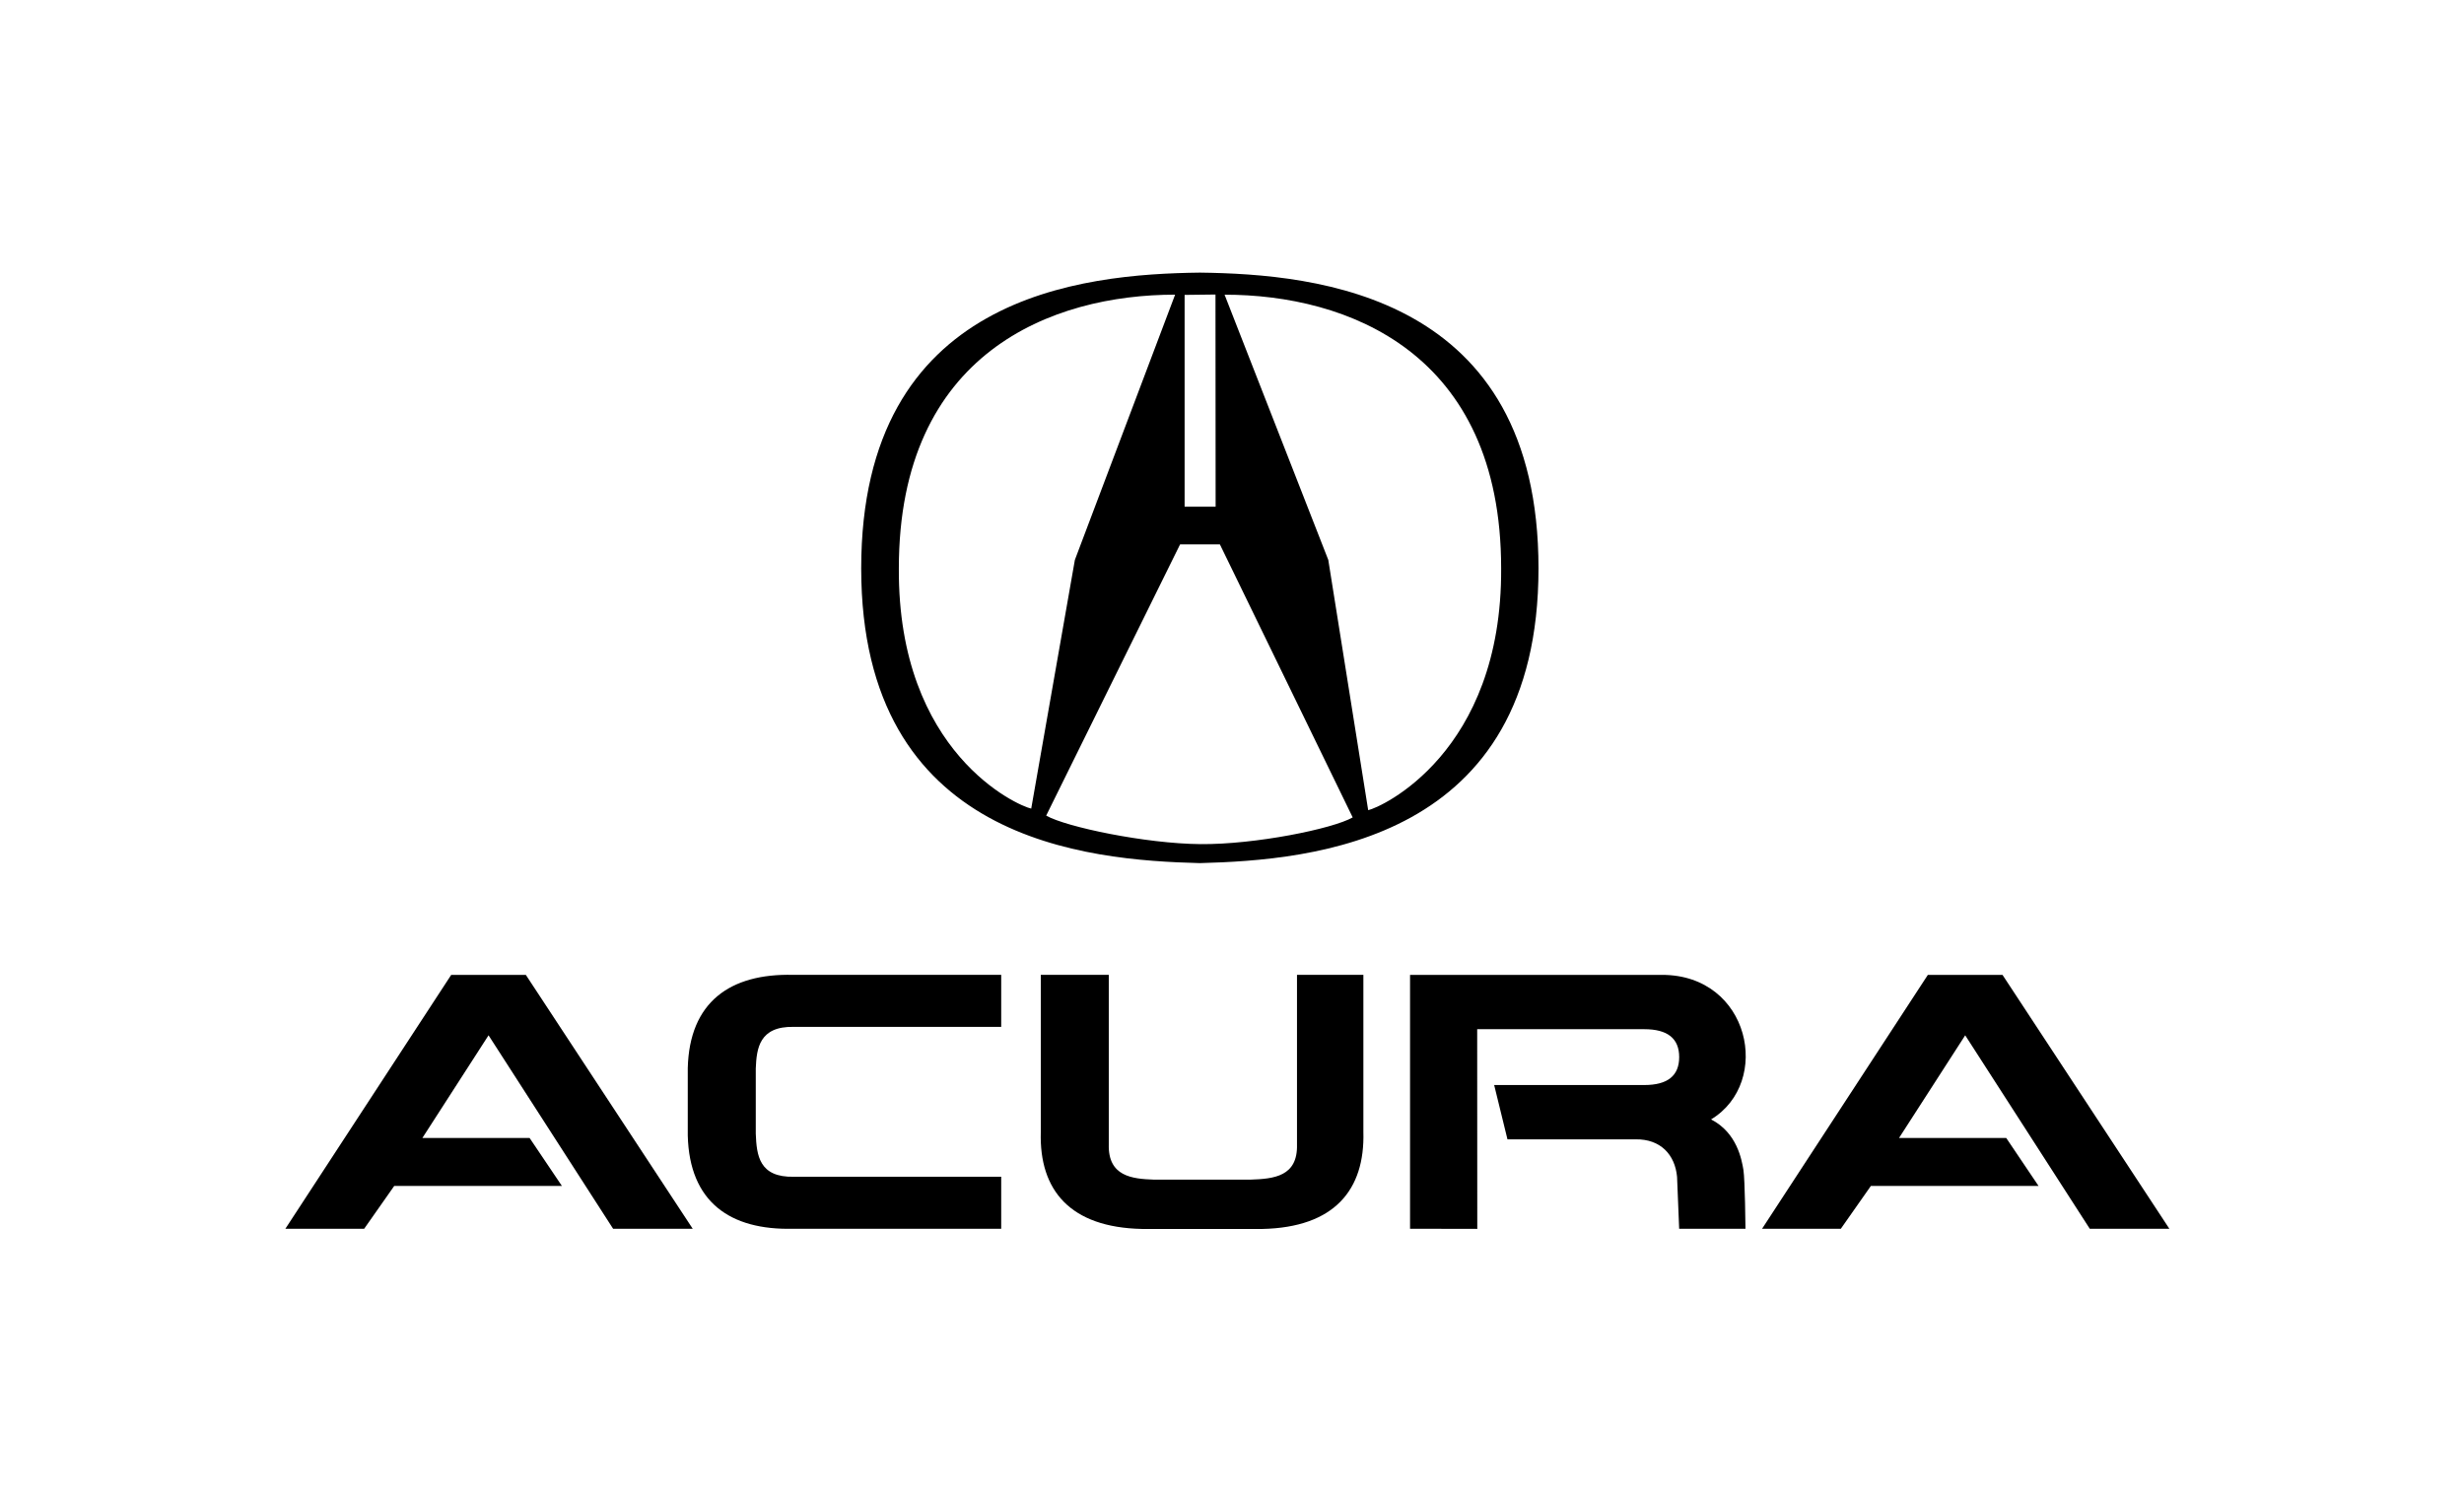 <svg width="138" height="84" viewBox="0 0 138 84" fill="none" xmlns="http://www.w3.org/2000/svg">
<path fill-rule="evenodd" clip-rule="evenodd" d="M67.199 15.269C60.605 15.352 48.233 16.504 48.233 31.831C48.233 47.159 60.907 48.178 67.199 48.343C73.49 48.176 86.166 47.159 86.166 31.831C86.167 16.504 73.791 15.352 67.199 15.269ZM66.346 16.517C66.826 16.517 67.594 16.496 68.075 16.496L68.083 28.379H66.346V16.517ZM50.341 31.831C50.341 19.725 58.95 16.504 65.814 16.504L60.2 31.36L57.755 45.289C57.03 45.145 50.28 42.195 50.341 31.831ZM67.229 47.279C64.158 47.252 59.707 46.319 58.593 45.682L66.092 30.49H68.322L75.76 45.783C74.645 46.421 70.299 47.306 67.229 47.279ZM76.627 45.377L74.393 31.361L68.584 16.505C75.449 16.505 84.074 19.727 84.074 31.832C84.133 42.186 77.311 45.241 76.627 45.377ZM25.271 54.602H29.45L38.797 68.823H34.339L27.362 57.987L23.657 63.736H29.66L31.471 66.424H22.079L20.395 68.823H15.982L25.271 54.602ZM107.973 54.602H112.153L121.499 68.823H117.042L110.064 57.987L106.359 63.736H112.361L114.172 66.424H104.781L103.098 68.823H98.687L107.973 54.602ZM38.519 63.597C38.612 67.324 40.888 68.909 44.417 68.822H56.074V65.91H44.465C42.513 65.954 42.374 64.711 42.328 63.49V59.848C42.374 58.735 42.513 57.471 44.465 57.514H56.074V54.601H44.417C40.888 54.517 38.612 56.123 38.519 59.827V63.597ZM82.737 68.829L78.972 68.822V54.602H93.088C98.014 54.602 99.267 60.622 95.831 62.698C97.294 63.447 97.548 64.969 97.643 65.525C97.732 66.082 97.758 68.823 97.758 68.823H94.044L93.926 65.911C93.81 64.67 92.998 63.792 91.604 63.814H84.428L83.683 60.772H92.091C93.392 60.772 94.045 60.258 94.045 59.208C94.045 58.159 93.392 57.645 92.091 57.645H82.732L82.737 68.829ZM70.691 68.834C74.731 68.749 76.451 66.649 76.358 63.394V54.601H72.64V64.1C72.689 65.899 71.342 66.029 70.02 66.071H64.63C63.424 66.029 62.053 65.899 62.099 64.1V54.601H58.291V63.414C58.198 66.67 59.94 68.748 63.957 68.833H70.691V68.834V68.834Z" fill="black"/>
</svg>
